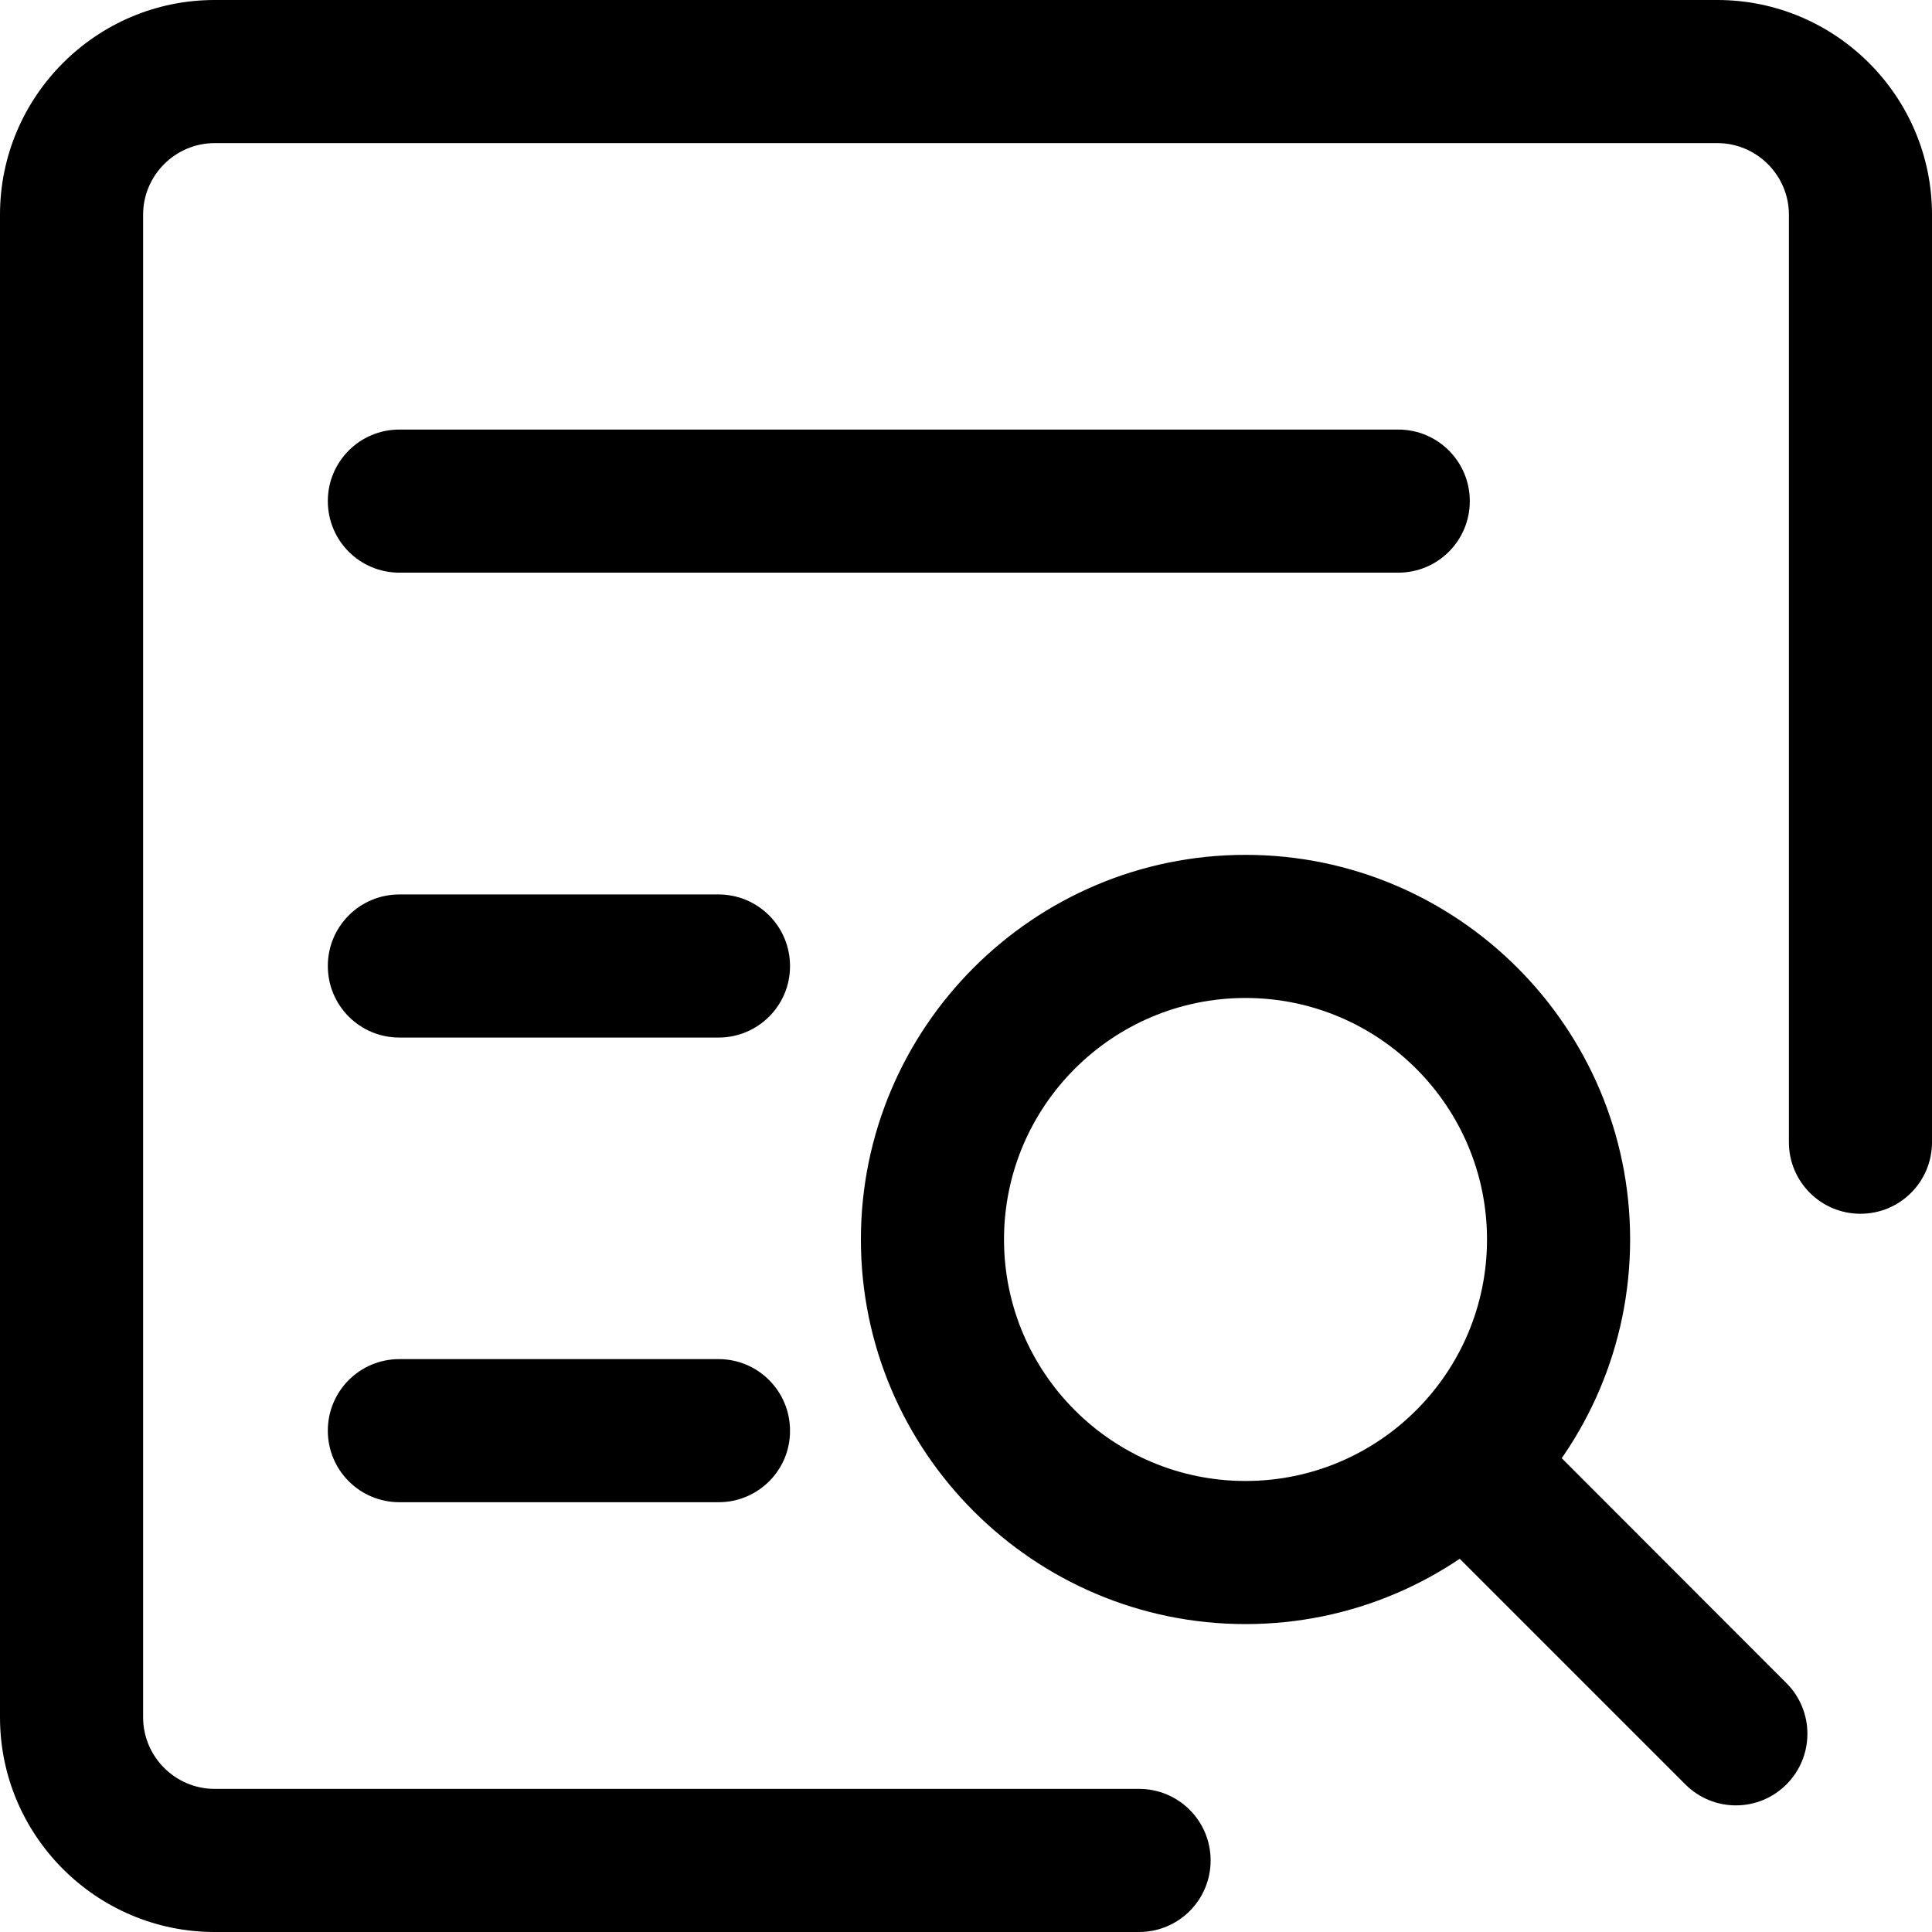 <?xml version="1.0" encoding="UTF-8" standalone="no"?>
<svg
   t="1725271003974"
   class="icon"
   viewBox="0 0 256 256"
   version="1.1"
   p-id="16297"
   width="16"
   height="16"
   id="svg4"
   sodipodi:docname="detail1_black.svg"
   inkscape:version="1.3.2 (091e20e, 2023-11-25, custom)"
   xmlns:inkscape="http://www.inkscape.org/namespaces/inkscape"
   xmlns:sodipodi="http://sodipodi.sourceforge.net/DTD/sodipodi-0.dtd"
   xmlns="http://www.w3.org/2000/svg"
   xmlns:svg="http://www.w3.org/2000/svg">
  <defs
     id="defs4" />
  <sodipodi:namedview
     id="namedview4"
     pagecolor="#ffffff"
     bordercolor="#000000"
     borderopacity="0.25"
     inkscape:showpageshadow="2"
     inkscape:pageopacity="0.0"
     inkscape:pagecheckerboard="0"
     inkscape:deskcolor="#d1d1d1"
     inkscape:zoom="6.3515625"
     inkscape:cx="63.370234"
     inkscape:cy="58.96187"
     inkscape:window-width="1920"
     inkscape:window-height="1009"
     inkscape:window-x="-8"
     inkscape:window-y="-8"
     inkscape:window-maximized="1"
     inkscape:current-layer="svg4" />
  <path
     d="M 150.933,256 H 28.444 C 12.77,256 0,243.23 0,227.556 V 28.444 C 0,12.77 12.77,0 28.444,0 H 227.556 C 243.23,0 256,12.77 256,28.444 V 151.348 c 0,5.244 -4.237,9.481 -9.481,9.481 -5.244,0 -9.481,-4.237 -9.481,-9.481 V 28.444 c 0,-5.215 -4.267,-9.481 -9.481,-9.481 H 28.444 c -5.215,0 -9.481,4.267 -9.481,9.481 V 227.556 c 0,5.215 4.267,9.481 9.481,9.481 H 150.933 c 5.244,0 9.481,4.237 9.481,9.481 0,5.244 -4.237,9.481 -9.481,9.481 z"
     fill="#000000"
     p-id="16298"
     id="path1"
     style="stroke-width:0.296" />
  <path
     d="M 185.274,75.881 H 52.919 c -5.244,0 -9.481,-4.237 -9.481,-9.481 0,-5.244 4.237,-9.481 9.481,-9.481 h 132.356 c 5.244,0 9.481,4.237 9.481,9.481 0,5.244 -4.237,9.481 -9.481,9.481 z m -90.044,61.6 H 52.919 c -5.244,0 -9.481,-4.237 -9.481,-9.481 0,-5.244 4.237,-9.481 9.481,-9.481 H 95.2 c 5.244,0 9.481,4.237 9.481,9.481 0.03,5.215 -4.237,9.481 -9.452,9.481 z m 0,61.57 H 52.919 c -5.244,0 -9.481,-4.237 -9.481,-9.481 0,-5.244 4.237,-9.481 9.481,-9.481 H 95.2 c 5.244,0 9.481,4.237 9.481,9.481 0.03,5.244 -4.237,9.481 -9.452,9.481 z"
     fill="#000000"
     p-id="16299"
     id="path2"
     style="stroke-width:0.296" />
  <path
     d="m 165.037,215.2 c -28.089,0 -50.963,-22.874 -50.963,-50.963 0,-28.089 22.874,-50.963 50.963,-50.963 28.089,0 50.963,22.874 50.963,50.963 C 216,192.326 193.156,215.2 165.037,215.2 Z m 0,-82.963 c -17.659,0 -32,14.341 -32,32 0,17.659 14.341,32 32,32 17.659,0 32,-14.341 32,-32 0,-17.659 -14.341,-32 -32,-32 z"
     fill="#000000"
     p-id="16300"
     id="path3"
     style="stroke-width:0.296" />
  <path
     d="m 223.319,236.444 -32.681,-32.681 c -3.704,-3.704 -3.704,-9.719 0,-13.422 3.704,-3.704 9.719,-3.704 13.422,0 l 32.652,32.681 c 3.704,3.704 3.704,9.719 0,13.422 -3.704,3.704 -9.689,3.704 -13.393,0 z"
     fill="#000000"
     p-id="16301"
     id="path4"
     style="stroke-width:0.296" />
</svg>
